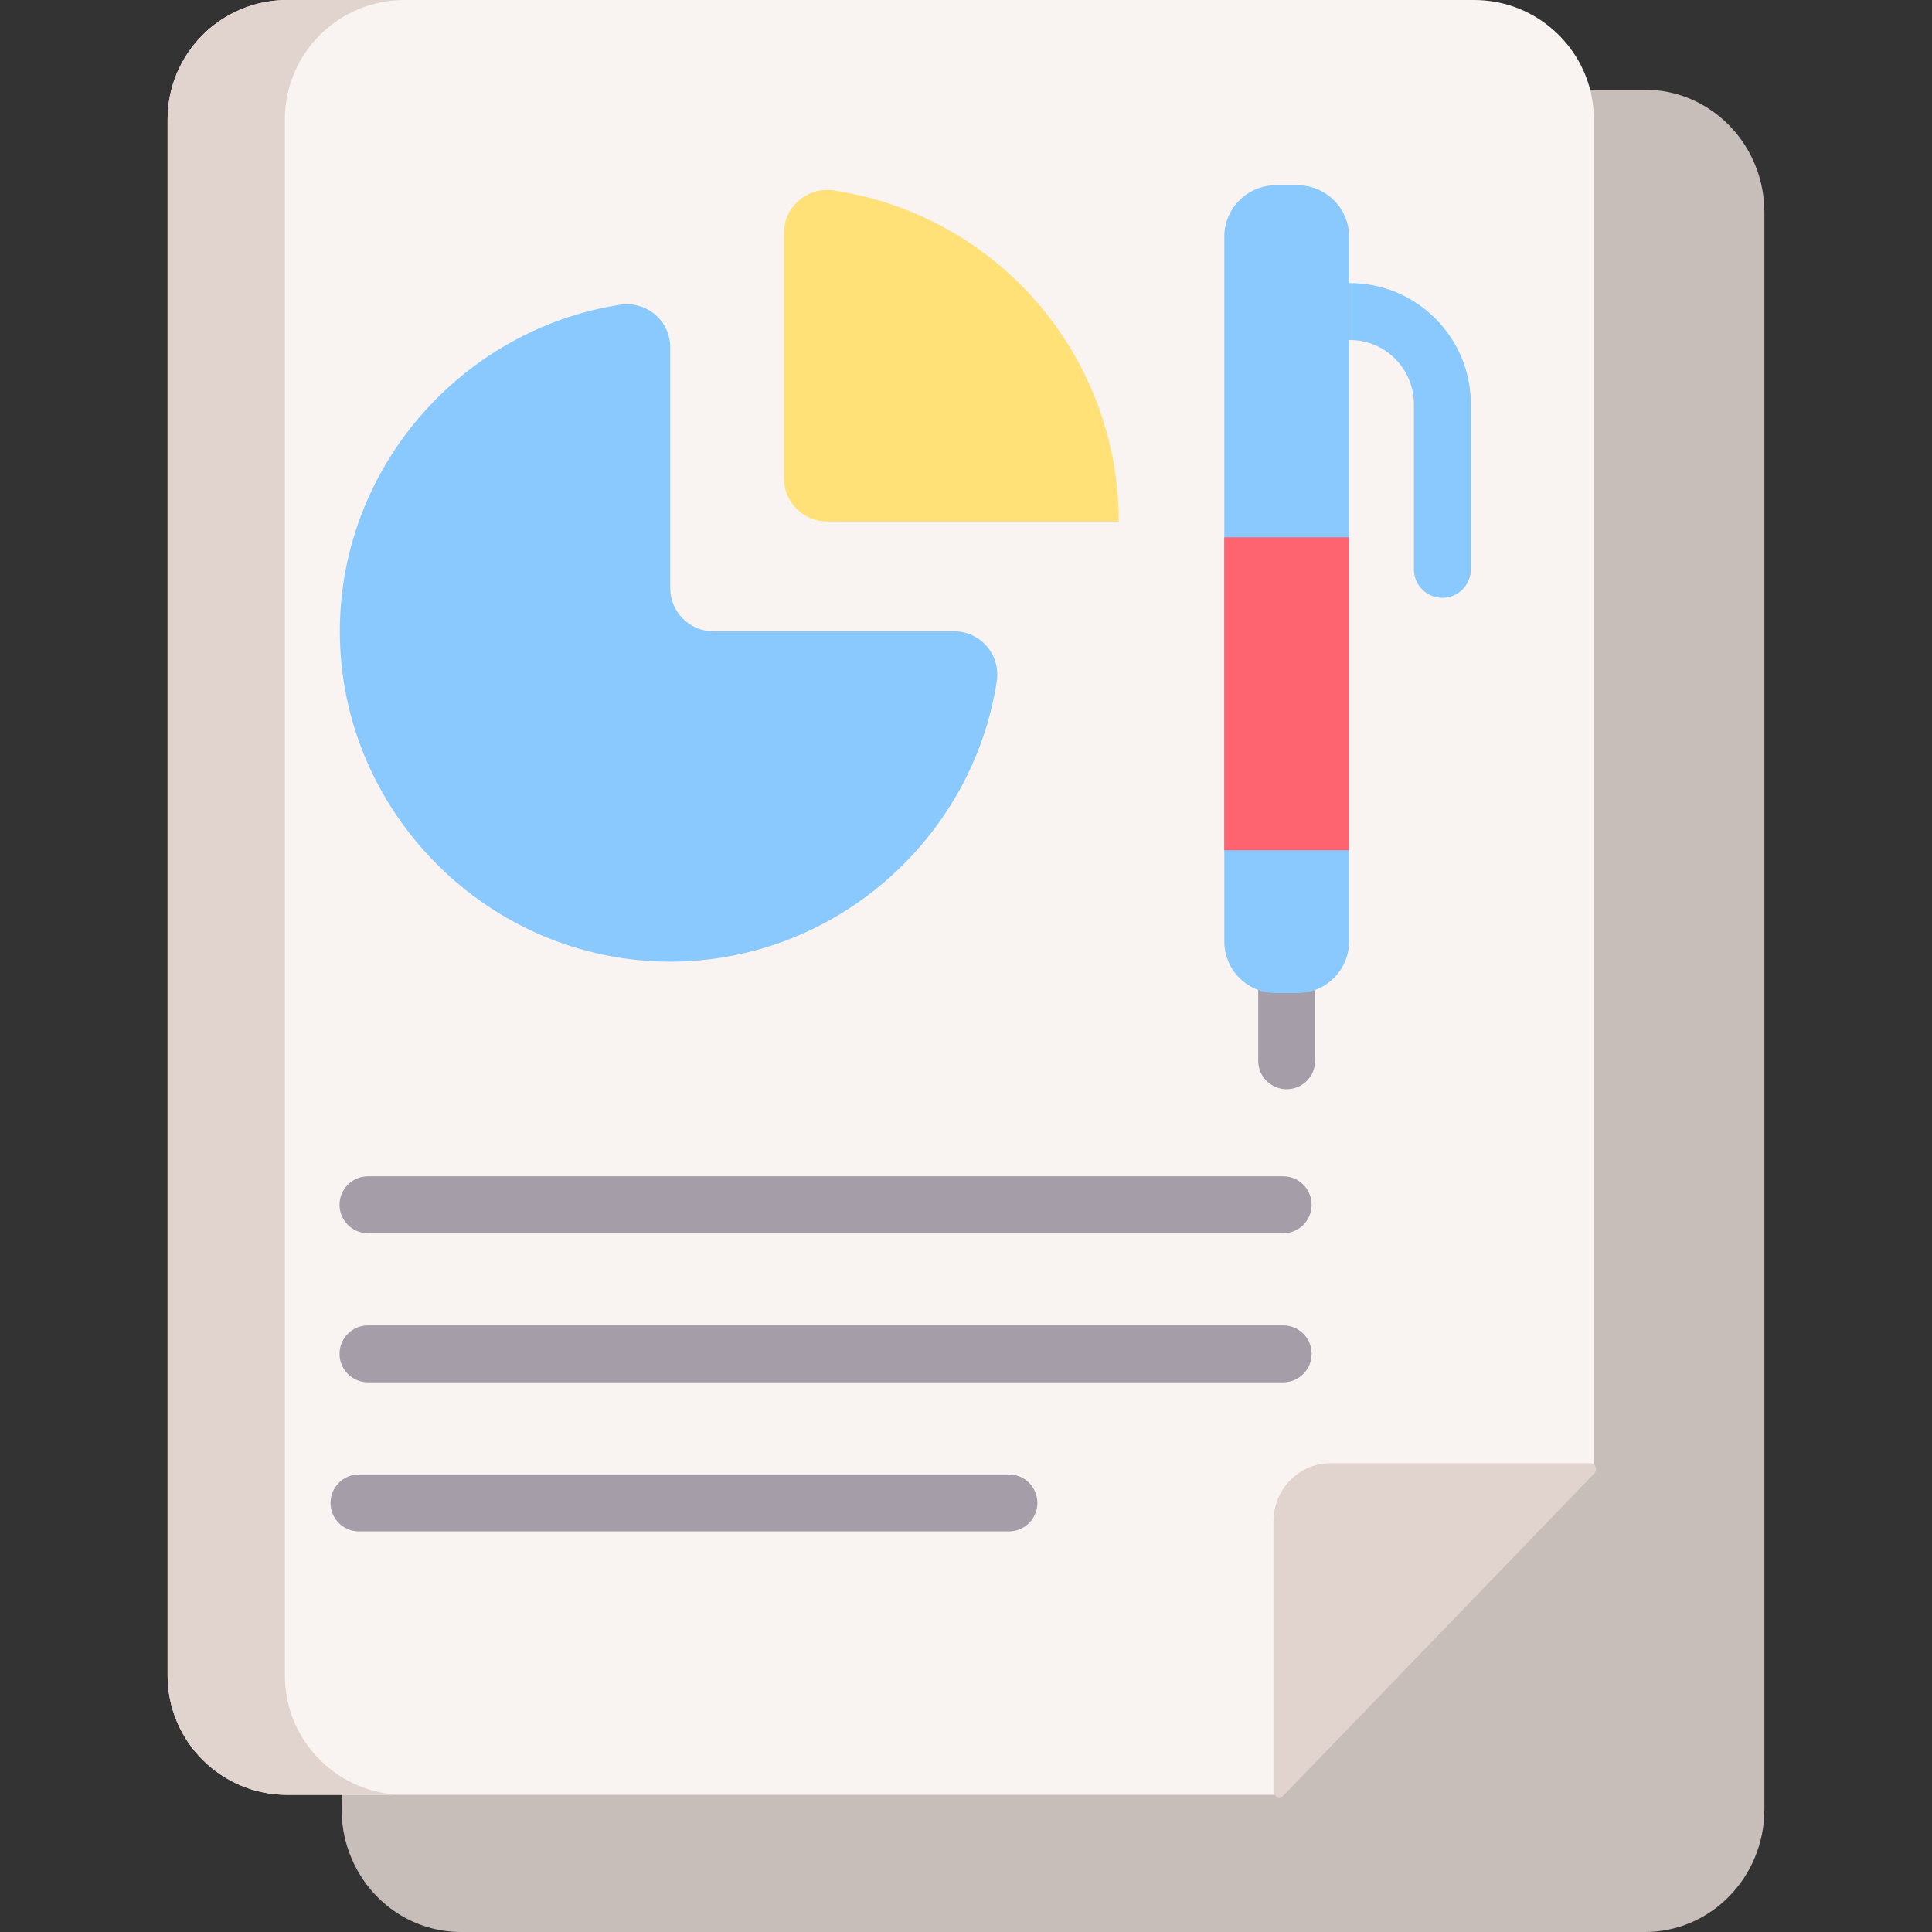 <svg id="Capa_1" enable-background="new 0 0 509 509" height="512" viewBox="0 0 509 509" width="512" xmlns="http://www.w3.org/2000/svg"><rect x="0" y="0" width="509" height="509" fill="#333333" stroke="none"/><g><path d="m464.844 55.928v420.784c0 17.841-14.094 32.289-31.456 32.289h-311.937c-12.231 0-22.827-7.161-28.021-17.622-2.196-4.393-3.435-9.379-3.435-14.666v-4.393l.354-.489h245.059v-70.896c0-7.838 6.412-14.167 14.312-14.167h69.324v-356.353c0-2.321-.26-4.59-.739-6.776h15.083c1.488 0 2.956.104 4.393.312 15.28 2.196 27.063 15.666 27.063 31.977z" fill="#c8beb9"/><path d="m419.921 31.456v356.352h-68.753c-7.835 0-14.194 6.329-14.194 14.167v70.896h-261.29c-17.415 0-31.527-14.083-31.527-31.456v-409.959c-.001-17.373 14.111-31.456 31.527-31.456h312.7c15.072 0 27.687 10.565 30.804 24.68.475 2.186.733 4.455.733 6.776z" fill="#f9f3f1"/><path d="m338.981 286.966c-4.142 0-7.5-3.358-7.5-7.5v-21.841c0-4.142 3.358-7.5 7.5-7.5s7.5 3.358 7.5 7.5v21.841c0 4.142-3.358 7.5-7.5 7.5z" fill="#a59da7"/><path d="m355.43 62.39v185.63c0 7.52-6.09 13.61-13.61 13.61h-5.67c-7.52 0-13.6-6.09-13.6-13.61v-185.63c0-7.51 6.08-13.6 13.6-13.6h5.67c7.52 0 13.61 6.09 13.61 13.6z" fill="#8ac9fe"/><path d="m322.545 141.562h32.882v82.46h-32.882z" fill="#fe646f"/><path d="m338.179 473.021c-.976 1.011-2.679.316-2.679-1.093v-71.066c0-5.149 2.474-9.696 6.259-12.47 2.474-1.827 5.498-2.892 8.753-2.892h68.425c1.379 0 2.079 1.668 1.119 2.663z" fill="#e1d3ce"/><path d="m187.953 166.317h63.418c7.009 0 12.309 6.271 11.236 13.198-6.438 41.583-42.762 73.845-86.03 73.845-47.75 0-87.043-39.293-87.043-87.043 0-43.268 32.262-79.592 73.845-86.03 6.926-1.072 13.198 4.227 13.198 11.236v63.418c0 6.283 5.094 11.376 11.376 11.376z" fill="#8ac9fe"/><path d="m206.537 126.023v-64.605c0-6.984 6.231-12.287 13.137-11.246 18.532 2.793 35.829 11.444 49.238 24.852 16.537 16.537 25.837 38.989 25.837 62.375h-76.836c-6.283 0-11.376-5.093-11.376-11.376z" fill="#ffe177"/><path d="m106.576 472.873h-30.89c-17.422 0-31.528-14.086-31.528-31.456v-409.959c0-17.37 14.106-31.456 31.528-31.456h30.89c-17.422 0-31.528 14.086-31.528 31.456v409.959c0 17.37 14.106 31.456 31.528 31.456z" fill="#e1d3ce"/><path d="m387.5 106.47v43.53c0 4.14-3.36 7.5-7.5 7.5s-7.5-3.36-7.5-7.5v-43.53c0-4.51-1.76-8.75-4.95-11.95-3.18-3.19-7.42-4.94-11.93-4.94-.06 0-.13 0-.19.01v-15.01h.19c8.52 0 16.52 3.32 22.54 9.34 6.03 6.04 9.34 14.04 9.34 22.55z" fill="#8ac9fe"/><g fill="#a59da7"><path d="m338.06 324.909h-241.105c-4.142 0-7.5-3.358-7.5-7.5s3.358-7.5 7.5-7.5h241.105c4.142 0 7.5 3.358 7.5 7.5s-3.358 7.5-7.5 7.5z"/><path d="m338.06 364.184h-241.105c-4.142 0-7.5-3.358-7.5-7.5s3.358-7.5 7.5-7.5h241.105c4.142 0 7.5 3.358 7.5 7.5s-3.358 7.5-7.5 7.5z"/><path d="m265.803 403.459h-171.229c-4.142 0-7.5-3.358-7.5-7.5s3.358-7.5 7.5-7.5h171.229c4.142 0 7.5 3.358 7.5 7.5s-3.358 7.5-7.5 7.5z"/></g></g></svg>